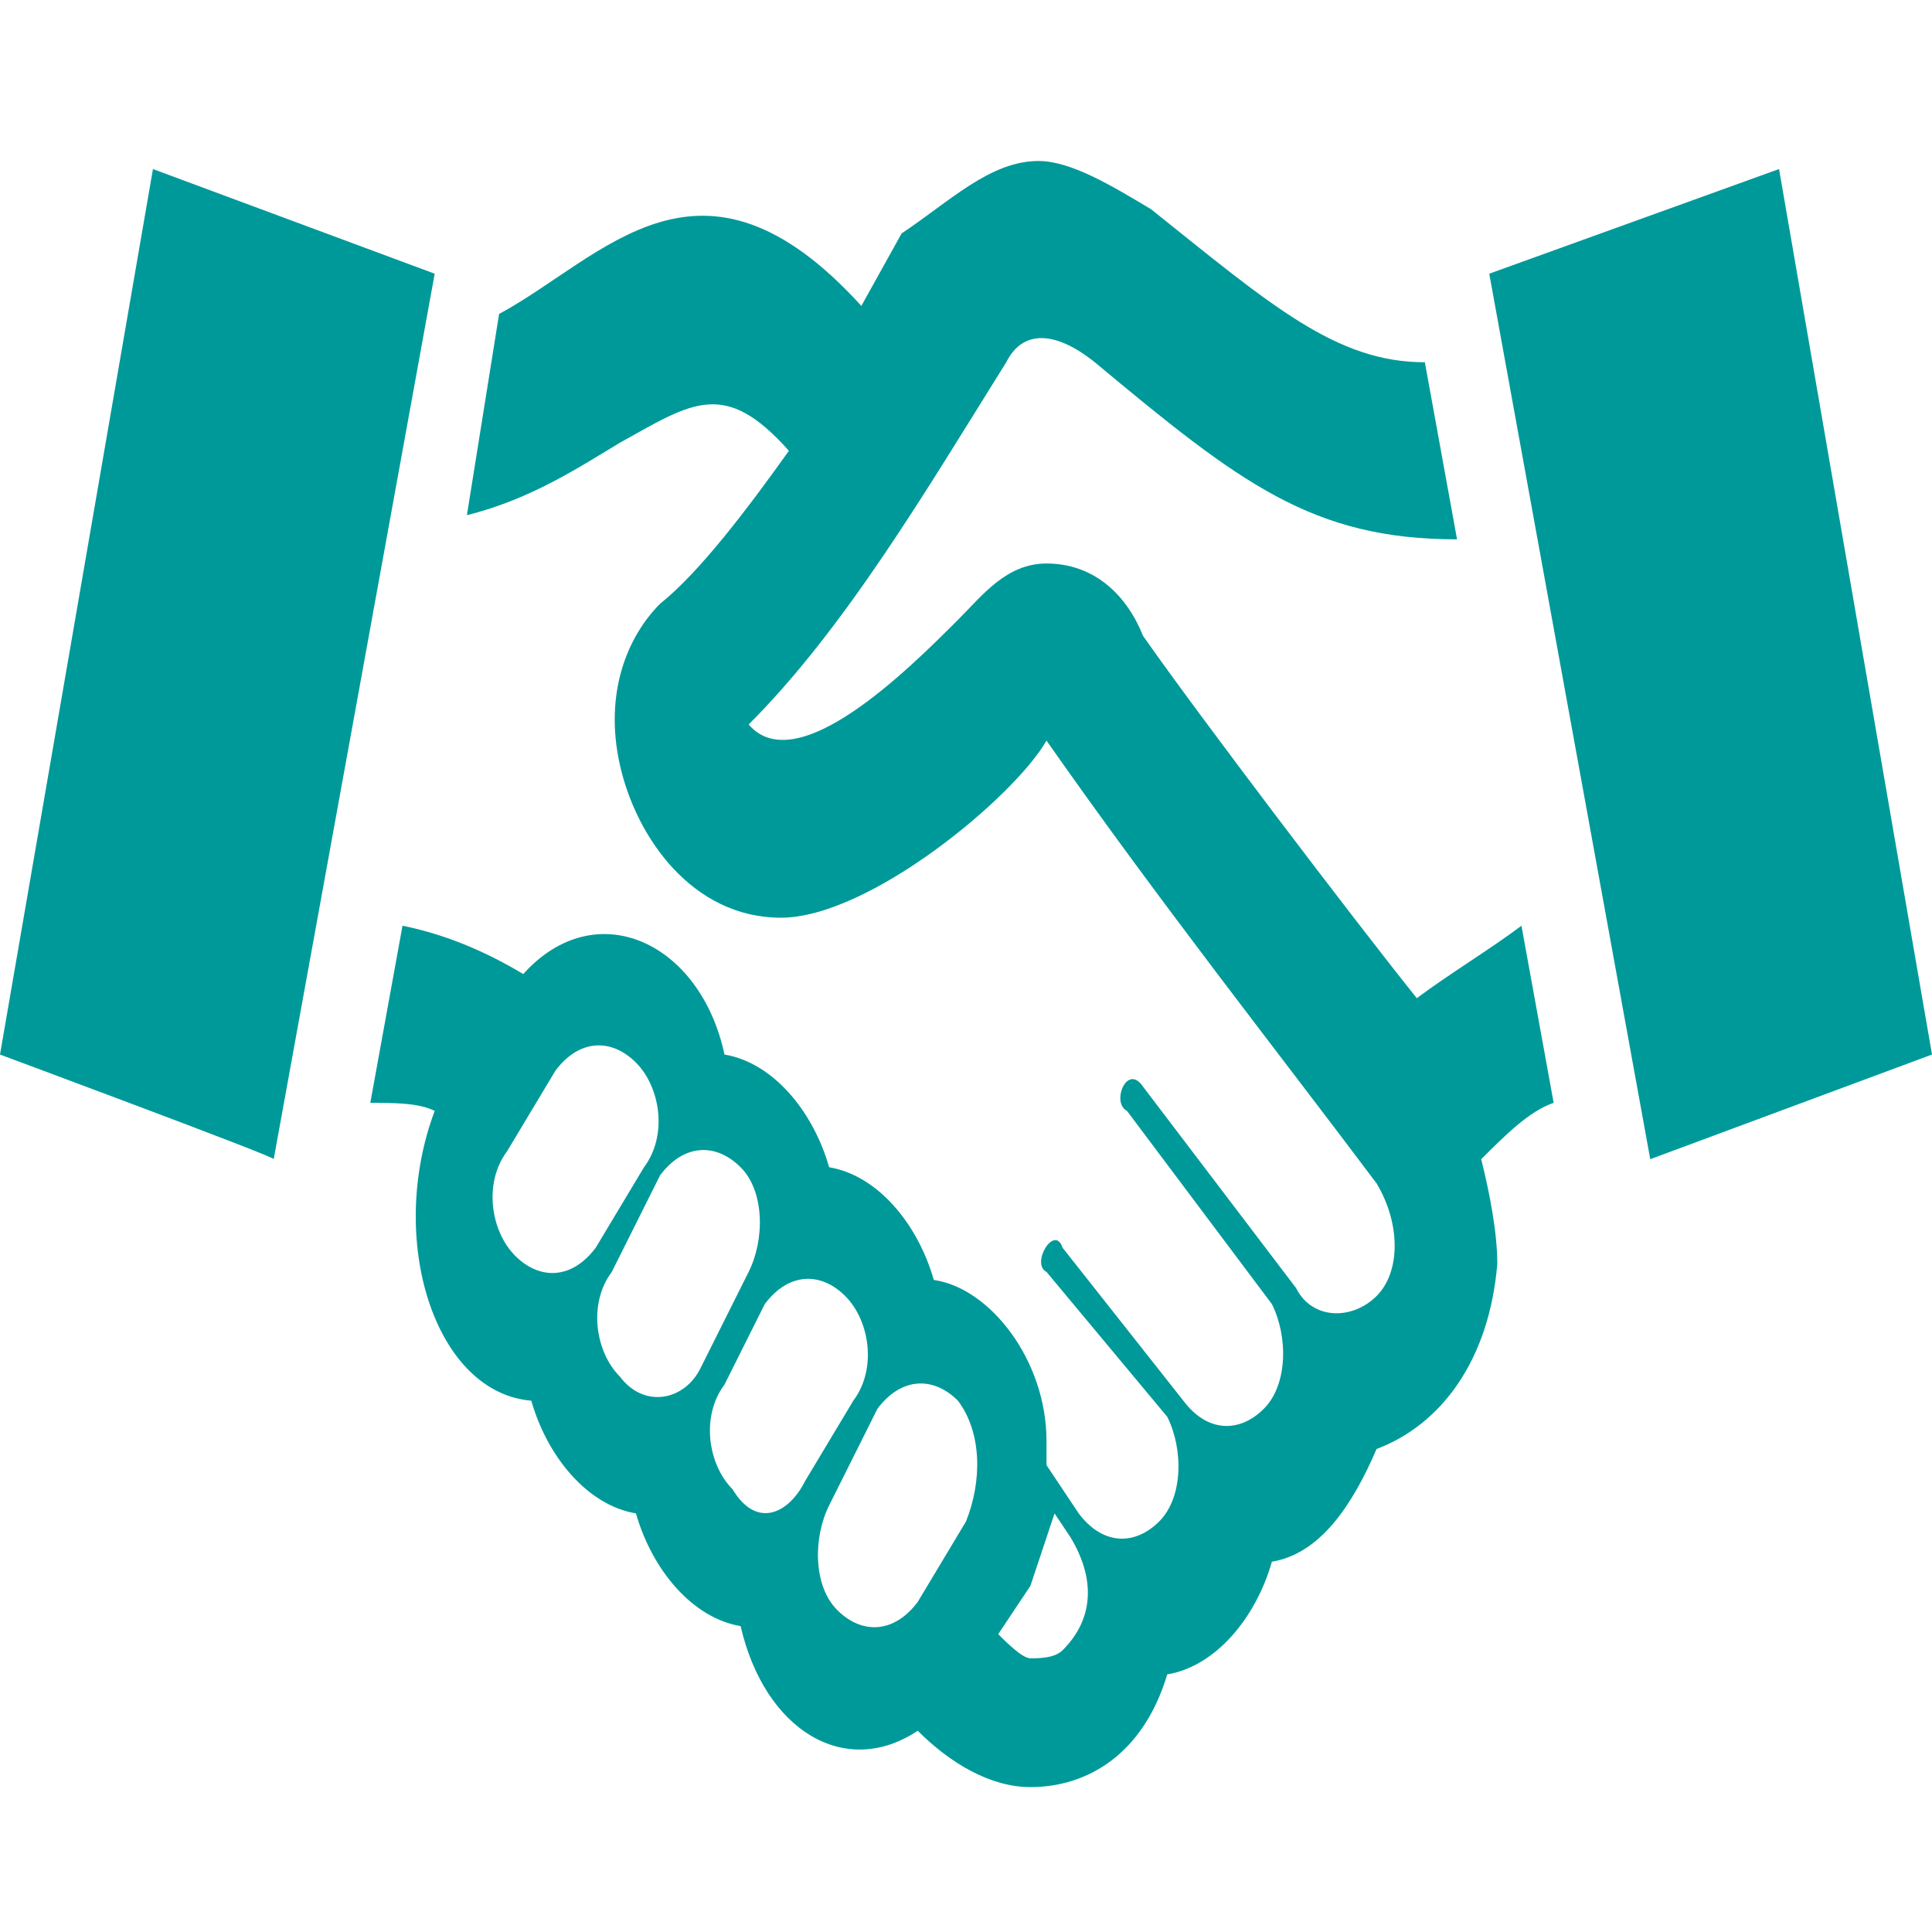 <svg xmlns="http://www.w3.org/2000/svg" id="Layer_1" viewBox="-3 5 24 24"><style>.st0{fill:#009999;}</style><path d="M-3 18.1l1.9-11 3.5 1.3-2 11c.1 0-3.4-1.3-3.4-1.3zm18.4 1.3c.1.4.2.9.2 1.3-.1 1.2-.7 2-1.5 2.3-.3.7-.7 1.3-1.3 1.4-.2.7-.7 1.3-1.3 1.4-.3 1-1 1.4-1.7 1.4-.5 0-1-.3-1.4-.7-.9.6-1.9 0-2.2-1.3-.6-.1-1.1-.7-1.3-1.4-.6-.1-1.1-.7-1.3-1.4-1.2-.1-1.8-2-1.2-3.6-.2-.1-.5-.1-.8-.1l.4-2.2c.5.1 1 .3 1.5.6.9-1 2.2-.4 2.5 1 .6.1 1.1.7 1.3 1.4.6.1 1.1.7 1.3 1.4.7.1 1.4 1 1.4 2v.3l.4.6c.3.4.7.4 1 .1.3-.3.3-.9.1-1.3L10 20.8c-.2-.1.1-.6.2-.3l1.5 1.9c.3.4.7.4 1 .1.3-.3.3-.9.1-1.3L11 18.8c-.2-.1 0-.6.2-.3l1.9 2.5c.2.4.7.4 1 .1s.3-.9 0-1.4c-1.2-1.6-2.7-3.5-4.1-5.5-.4.7-2.2 2.2-3.3 2.2s-1.8-1-2-1.9c-.2-.9.1-1.6.5-2 .5-.4 1.1-1.2 1.6-1.9-.8-.9-1.2-.6-2.1-.1-.5.3-1.1.7-1.9.9l.4-2.5c1.3-.7 2.5-2.3 4.5-.1l.5-.9c.6-.4 1.1-.9 1.7-.9.4 0 .9.3 1.4.6 1.5 1.2 2.3 1.9 3.4 1.9l.4 2.2c-1.8 0-2.7-.7-4.5-2.2-.5-.4-.9-.4-1.1 0-1 1.6-2 3.3-3.2 4.5.6.7 2-.7 2.6-1.3.3-.3.6-.7 1.1-.7.6 0 1 .4 1.2.9.7 1 2.6 3.5 3.4 4.5.4-.3.9-.6 1.3-.9l.4 2.2c-.3.1-.6.4-.9.7zm-11 1.1l.6-1c.3-.4.2-1-.1-1.3-.3-.3-.7-.3-1 .1l-.6 1c-.3.4-.2 1 .1 1.3.3.3.7.3 1-.1zM5.7 22l.6-1.2c.2-.4.2-1-.1-1.3-.3-.3-.7-.3-1 .1l-.6 1.2c-.3.4-.2 1 .1 1.3.3.4.8.3 1-.1zM7 23.4l.6-1c.3-.4.2-1-.1-1.3-.3-.3-.7-.3-1 .1l-.5 1c-.3.4-.2 1 .1 1.3.3.5.7.3.9-.1zm1.9-1c-.3-.3-.7-.3-1 .1l-.6 1.2c-.2.4-.2 1 .1 1.3.3.3.7.3 1-.1l.6-1c.2-.5.2-1.1-.1-1.5zm1.4 1.7l-.2-.3-.3.9-.4.6c.1.1.3.3.4.3.1 0 .3 0 .4-.1.4-.4.4-.9.1-1.4zm5.2-15.7l2 11 3.5-1.3-1.9-11-3.6 1.3z" class="st0"/></svg>